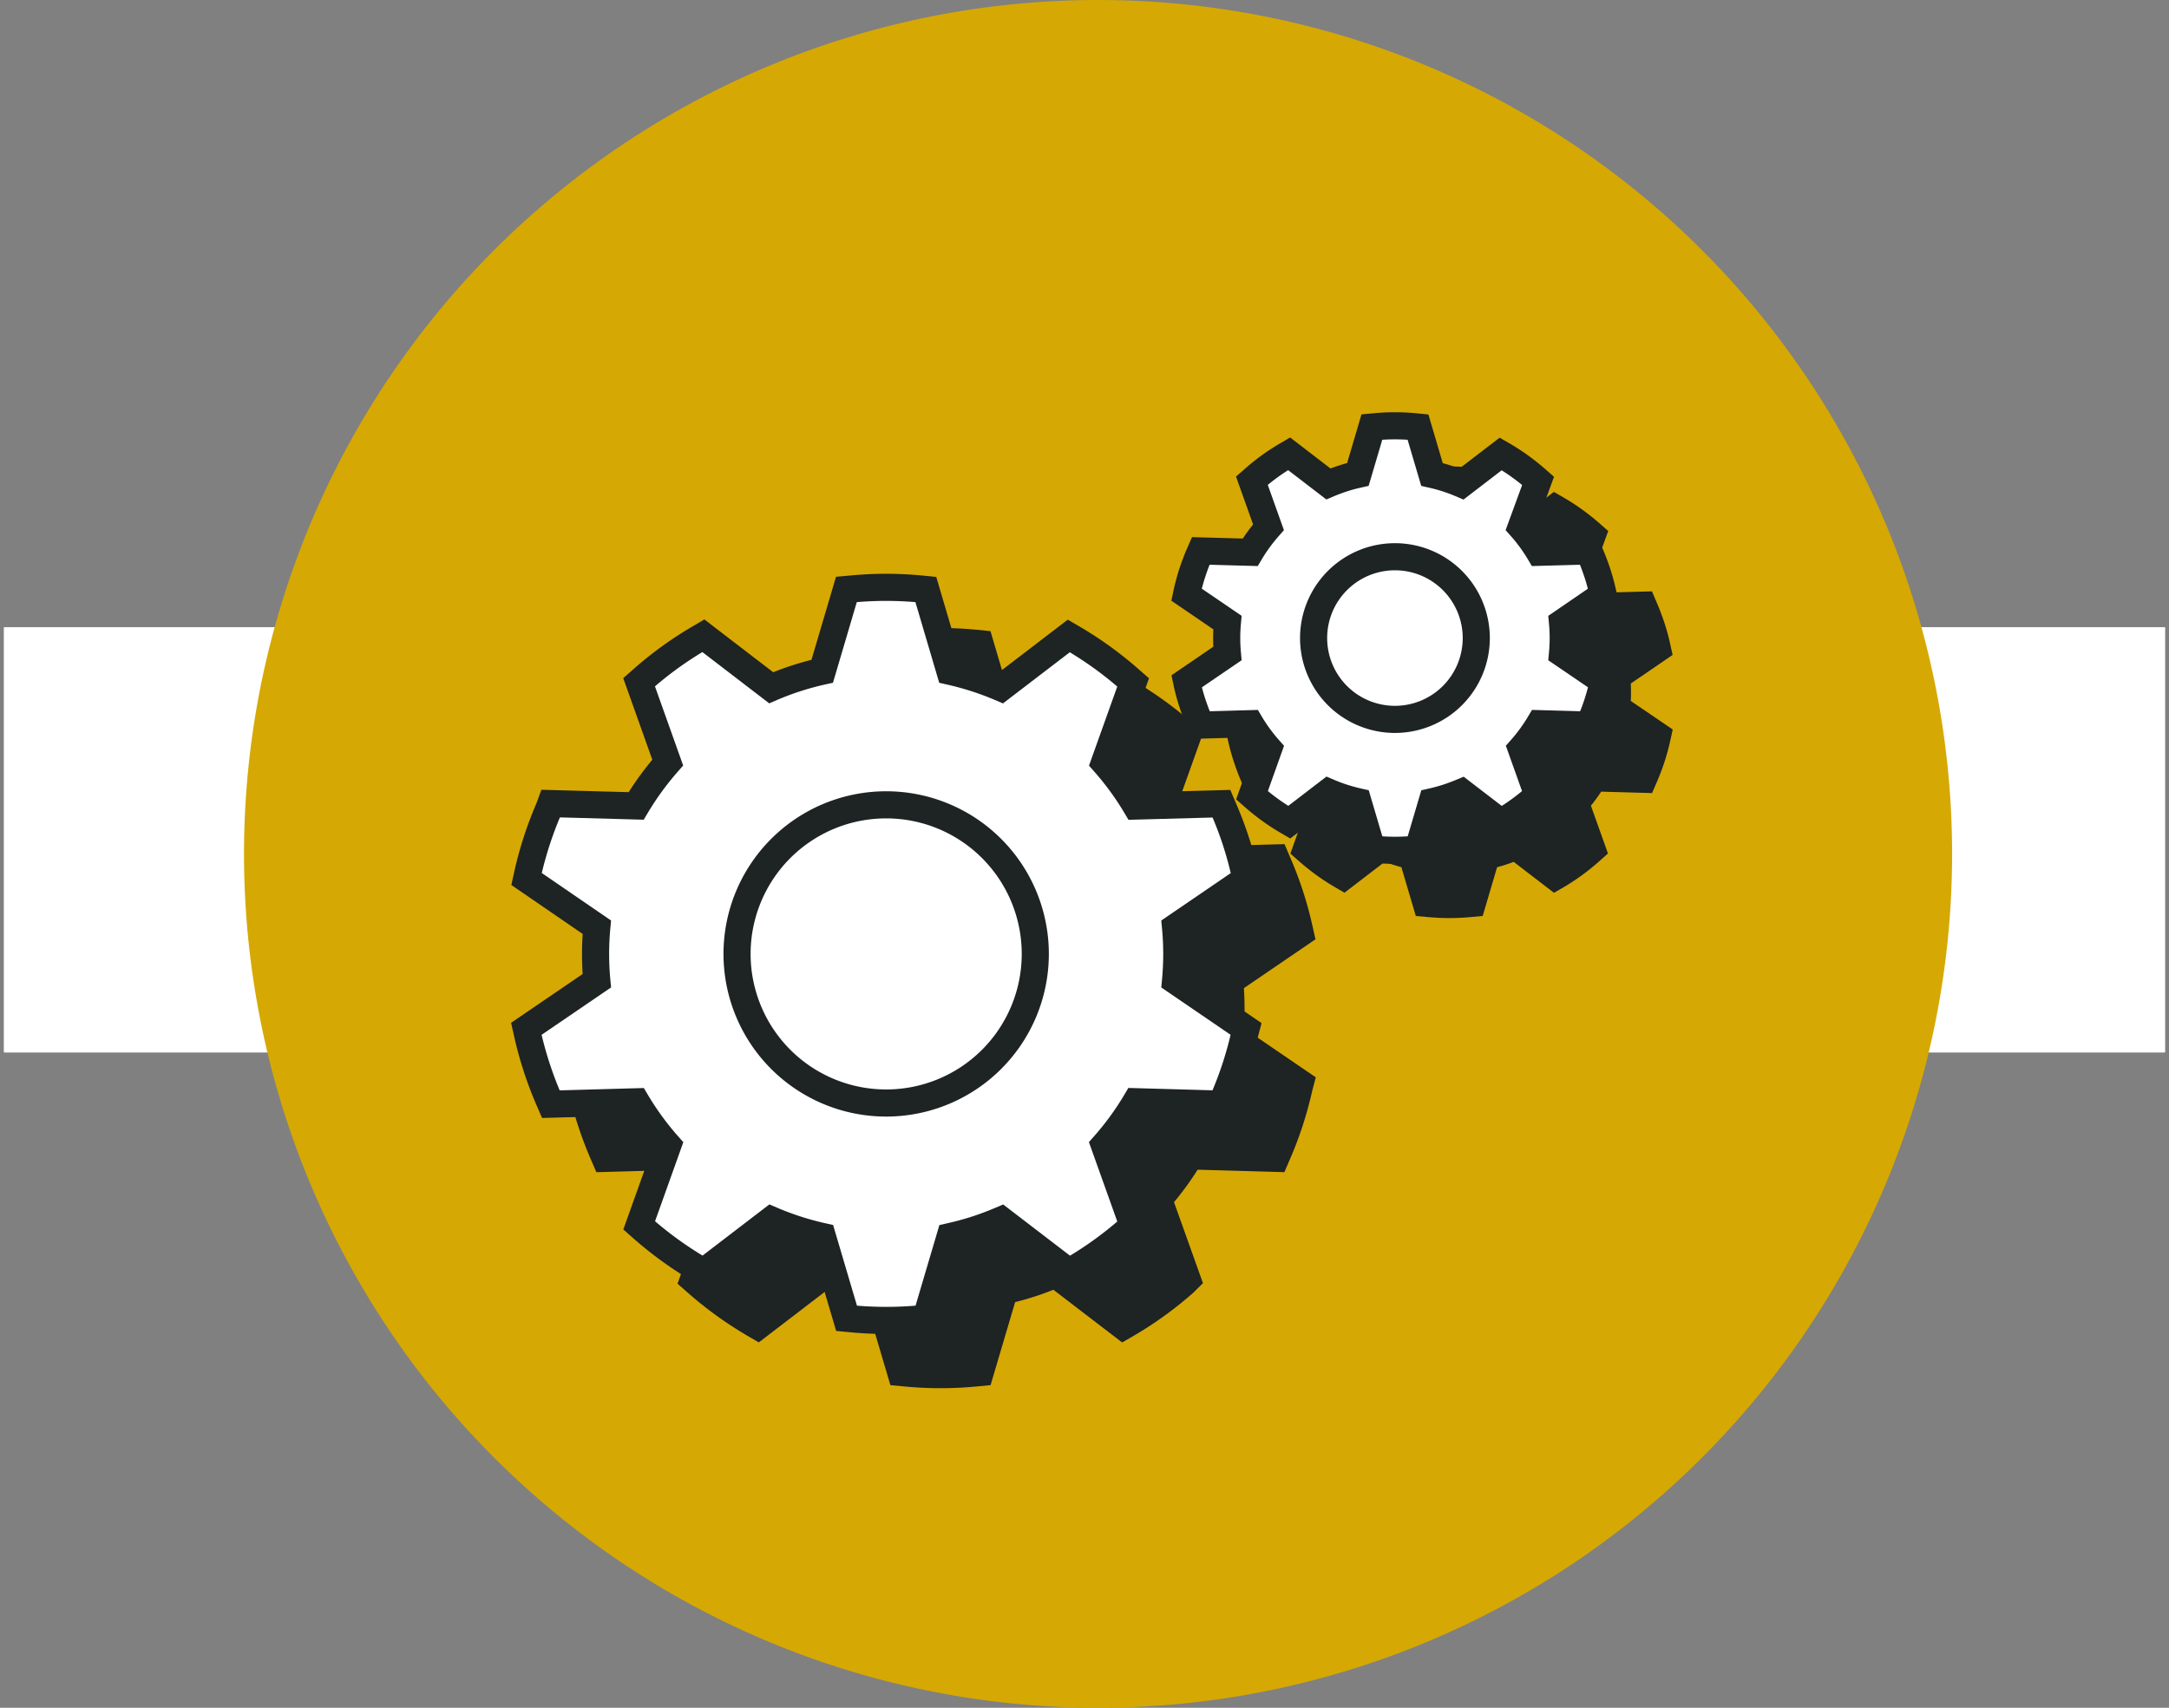 <svg id="구성_요소_110_1" data-name="구성 요소 110 – 1" xmlns="http://www.w3.org/2000/svg" xmlns:xlink="http://www.w3.org/1999/xlink" width="80" height="63" viewBox="0 0 80 63">
  <rect x="0" y="0" width="80" height="63" fill="#808080" stroke="none"/>
  <defs>
    <style>
      .cls-1 {
        fill: #fff;
      }

      .cls-2, .cls-7 {
        fill: none;
      }

      .cls-3 {
        clip-path: url(#clip-path);
      }

      .cls-4 {
        fill: #d6a803;
      }

      .cls-5 {
        clip-path: url(#clip-path-2);
      }

      .cls-6 {
        fill: #1e2323;
      }

      .cls-7 {
        stroke: #1e2323;
      }
    </style>
    <clipPath id="clip-path">
      <path id="패스_1231" data-name="패스 1231" class="cls-1" d="M0,0H80V-15.967H0Z" transform="translate(0 15.967)"/>
    </clipPath>
    <clipPath id="clip-path-2">
      <path id="패스_5201" data-name="패스 5201" class="cls-2" d="M0,0H42.847V-36H0Z"/>
    </clipPath>
  </defs>
  <g id="그룹_23052" data-name="그룹 23052" transform="translate(0 38.967)">
    <path id="패스_1229" data-name="패스 1229" class="cls-1" d="M.141-.145H79.858V-15.828H.141Z"/>
    <g id="그룹_836" data-name="그룹 836" class="cls-3" transform="translate(0 -15.967)">
      <path id="패스_1230" data-name="패스 1230" class="cls-1" d="M.142-.145H79.819V-15.829H.142Z" transform="translate(0.02 15.967)"/>
    </g>
  </g>
  <g id="구성_요소_15_1" data-name="구성 요소 15 – 1" transform="translate(9)">
    <path id="패스_557" data-name="패스 557" class="cls-4" d="M1467.149,3385.292a31.5,31.5,0,1,1-31.5-31.5,31.5,31.5,0,0,1,31.5,31.5" transform="translate(-1404.149 -3353.792)"/>
    <g id="그룹_4830" data-name="그룹 4830" transform="translate(9.851 51.208)">
      <g id="그룹_4829" data-name="그룹 4829" class="cls-5">
        <g id="그룹_4816" data-name="그룹 4816" transform="translate(15.834 -6.098)">
          <path id="패스_5188" data-name="패스 5188" class="cls-6" d="M0,0A7.92,7.92,0,0,0,7.92-7.92,7.92,7.92,0,0,0,0-15.84,7.92,7.92,0,0,0-7.92-7.92,7.92,7.92,0,0,0,0,0"/>
        </g>
        <g id="그룹_4817" data-name="그룹 4817" transform="translate(26.506 -15.004)">
          <path id="패스_5189" data-name="패스 5189" class="cls-6" d="M0,0,2.6-1.774l-.037-.164c-.094-.425-.209-.844-.341-1.249S1.934-4,1.76-4.4l-.066-.155-3.149.086a10.547,10.547,0,0,0-1.166-1.6l1.058-2.961-.127-.111a13.582,13.582,0,0,0-2.1-1.518l-.146-.085-2.5,1.914a10.809,10.809,0,0,0-1.883-.609l-.89-3.018-.169-.017a13.372,13.372,0,0,0-2.593,0l-.168.015-.891,3.017c-.327.072-.647.16-.956.26s-.621.217-.928.349l-2.5-1.918-.146.086a13.3,13.3,0,0,0-2.1,1.519l-.125.11,1.056,2.963a10.866,10.866,0,0,0-1.165,1.6l-3.148-.087L-23.1-4.4c-.345.791,1.759,4.4,1.759,4.4a10.594,10.594,0,0,0,0,1.975l-2.6,1.774.037.165c.094.423.21.843.342,1.249s.286.813.459,1.211l.067.155,3.149-.088a10.516,10.516,0,0,0,1.166,1.6L-19.782,11l.128.113a13.714,13.714,0,0,0,2.1,1.518l.146.085,2.5-1.915a10.78,10.78,0,0,0,1.883.609l.892,3.018.168.016a13.533,13.533,0,0,0,2.593,0l.167-.016.892-3.016c.325-.074.646-.16.956-.26s.622-.219.928-.349l2.5,1.916.146-.084a13.5,13.5,0,0,0,2.1-1.519L-1.566,11-2.624,8.038a10.643,10.643,0,0,0,1.165-1.6l3.149.089.067-.156a13.449,13.449,0,0,0,.8-2.457L2.6,3.752,0,1.977A10.616,10.616,0,0,0,0,0M-10.673,8.606A7.632,7.632,0,0,1-18.315.986a7.631,7.631,0,0,1,7.642-7.619A7.63,7.63,0,0,1-3.031.986a7.631,7.631,0,0,1-7.642,7.62m0-1.414,0-2.361A3.851,3.851,0,0,1-14.529.986a3.851,3.851,0,0,1,3.856-3.844A3.85,3.85,0,0,1-6.817.986a3.85,3.85,0,0,1-3.856,3.845"/>
        </g>
        <g id="그룹_4818" data-name="그룹 4818" transform="translate(26.506 -15.004)">
          <path id="패스_5190" data-name="패스 5190" class="cls-7" d="M0,0,2.6-1.774l-.037-.164c-.094-.425-.209-.844-.341-1.249S1.934-4,1.76-4.4l-.066-.155-3.149.086a10.547,10.547,0,0,0-1.166-1.6l1.058-2.961-.127-.111a13.582,13.582,0,0,0-2.1-1.518l-.146-.085-2.5,1.914a10.809,10.809,0,0,0-1.883-.609l-.89-3.018-.169-.017a13.372,13.372,0,0,0-2.593,0l-.168.015-.891,3.017c-.327.072-.647.16-.956.26s-.621.217-.928.349l-2.5-1.918-.146.086a13.3,13.3,0,0,0-2.1,1.519l-.125.11,1.056,2.963a10.866,10.866,0,0,0-1.165,1.6l-3.148-.087L-23.1-4.4c-.345.791,1.759,4.4,1.759,4.4a10.594,10.594,0,0,0,0,1.975l-2.6,1.774.037.165c.094.423.21.843.342,1.249s.286.813.459,1.211l.067.155,3.149-.088a10.516,10.516,0,0,0,1.166,1.6L-19.782,11l.128.113a13.714,13.714,0,0,0,2.1,1.518l.146.085,2.5-1.915a10.78,10.78,0,0,0,1.883.609l.892,3.018.168.016a13.533,13.533,0,0,0,2.593,0l.167-.016.892-3.016c.325-.074.646-.16.956-.26s.622-.219.928-.349l2.5,1.916.146-.084a13.5,13.5,0,0,0,2.1-1.519L-1.566,11-2.624,8.038a10.643,10.643,0,0,0,1.165-1.6l3.149.089.067-.156a13.449,13.449,0,0,0,.8-2.457L2.6,3.752,0,1.977A10.616,10.616,0,0,0,0,0ZM-10.673,8.606A7.632,7.632,0,0,1-18.315.986a7.631,7.631,0,0,1,7.642-7.619A7.63,7.63,0,0,1-3.031.986,7.631,7.631,0,0,1-10.673,8.606Zm0-1.414,0-2.361A3.851,3.851,0,0,1-14.529.986a3.851,3.851,0,0,1,3.856-3.844A3.85,3.85,0,0,1-6.817.986,3.85,3.85,0,0,1-10.673,4.831Z"/>
        </g>
        <g id="그룹_4819" data-name="그룹 4819" transform="translate(40.779 -26.243)">
          <path id="패스_5191" data-name="패스 5191" class="cls-6" d="M0,0,1.5-1.027l-.022-.1c-.055-.246-.121-.489-.2-.724s-.166-.47-.267-.7l-.038-.09-1.823.05a6.126,6.126,0,0,0-.676-.926L-.9-5.226l-.074-.065A7.891,7.891,0,0,0-2.194-6.17l-.085-.049L-3.724-5.11a6.194,6.194,0,0,0-1.09-.353L-5.33-7.211l-.1-.01a7.76,7.76,0,0,0-1.5,0l-.1.009-.516,1.747c-.189.042-.375.092-.554.151s-.36.125-.537.2l-1.446-1.111-.085.05a7.667,7.667,0,0,0-1.215.879l-.073.064.612,1.716a6.233,6.233,0,0,0-.675.925l-1.823-.05-.039.088a7.9,7.9,0,0,0-.466,1.424l-.021.1L-12.359,0a6.234,6.234,0,0,0,0,1.143L-13.864,2.17l.021.1c.055.245.122.487.2.723s.166.47.266.7l.039.09,1.823-.051a6.181,6.181,0,0,0,.675.925l-.612,1.715.074.065a7.867,7.867,0,0,0,1.215.88l.084.049,1.446-1.109a6.25,6.25,0,0,0,1.09.353l.516,1.748.1.009a8.007,8.007,0,0,0,1.5,0l.1-.009.516-1.747c.188-.043.374-.093.554-.151s.36-.127.537-.2l1.446,1.11.085-.049A7.831,7.831,0,0,0-.98,6.436l.073-.065-.612-1.716a6.27,6.27,0,0,0,.674-.924l1.824.051.039-.09a7.84,7.84,0,0,0,.465-1.423l.022-.1L0,1.145A6.169,6.169,0,0,0,0,0"/>
        </g>
        <g id="그룹_4820" data-name="그룹 4820" transform="translate(40.779 -26.243)">
          <path id="패스_5192" data-name="패스 5192" class="cls-7" d="M0,0,1.5-1.027l-.022-.1c-.055-.246-.121-.489-.2-.724s-.166-.47-.267-.7l-.038-.09-1.823.05a6.126,6.126,0,0,0-.676-.926L-.9-5.226l-.074-.065A7.891,7.891,0,0,0-2.194-6.17l-.085-.049L-3.724-5.11a6.194,6.194,0,0,0-1.09-.353L-5.33-7.211l-.1-.01a7.76,7.76,0,0,0-1.5,0l-.1.009-.516,1.747c-.189.042-.375.092-.554.151s-.36.125-.537.2l-1.446-1.111-.085.05a7.667,7.667,0,0,0-1.215.879l-.073.064.612,1.716a6.233,6.233,0,0,0-.675.925l-1.823-.05-.039.088a7.9,7.9,0,0,0-.466,1.424l-.021.1L-12.359,0a6.234,6.234,0,0,0,0,1.143L-13.864,2.17l.021.1c.055.245.122.487.2.723s.166.47.266.7l.039.09,1.823-.051a6.181,6.181,0,0,0,.675.925l-.612,1.715.074.065a7.867,7.867,0,0,0,1.215.88l.084.049,1.446-1.109a6.25,6.25,0,0,0,1.09.353l.516,1.748.1.009a8.007,8.007,0,0,0,1.5,0l.1-.009.516-1.747c.188-.043.374-.093.554-.151s.36-.127.537-.2l1.446,1.11.085-.049A7.831,7.831,0,0,0-.98,6.436l.073-.065-.612-1.716a6.27,6.27,0,0,0,.674-.924l1.824.051.039-.09a7.84,7.84,0,0,0,.465-1.423l.022-.1L0,1.145A6.169,6.169,0,0,0,0,0Z"/>
        </g>
        <g id="그룹_4821" data-name="그룹 4821" transform="translate(24.506 -17.004)">
          <path id="패스_5193" data-name="패스 5193" class="cls-1" d="M0,0,2.6-1.774l-.037-.164c-.094-.425-.209-.844-.341-1.249S1.934-4,1.76-4.4l-.066-.155-3.149.086a10.547,10.547,0,0,0-1.166-1.6l1.058-2.961-.127-.111a13.582,13.582,0,0,0-2.1-1.518l-.146-.085-2.5,1.914a10.809,10.809,0,0,0-1.883-.609l-.89-3.018-.169-.017a13.372,13.372,0,0,0-2.593,0l-.168.015-.891,3.017c-.327.072-.647.16-.956.26s-.621.217-.928.349l-2.5-1.918-.146.086a13.3,13.3,0,0,0-2.1,1.519l-.125.11,1.056,2.963a10.866,10.866,0,0,0-1.165,1.6l-3.148-.087L-23.1-4.4a13.629,13.629,0,0,0-.8,2.457l-.036.165L-21.344,0a10.594,10.594,0,0,0,0,1.975l-2.6,1.774.037.165c.094.423.21.843.342,1.249s.286.813.459,1.211l.067.155,3.149-.088a10.516,10.516,0,0,0,1.166,1.6L-19.782,11l.128.113a13.714,13.714,0,0,0,2.1,1.518l.146.085,2.5-1.915a10.78,10.78,0,0,0,1.883.609l.892,3.018.168.016a13.533,13.533,0,0,0,2.593,0l.167-.016.892-3.016c.325-.074.646-.16.956-.26s.622-.219.928-.349l2.5,1.916.146-.084a13.5,13.5,0,0,0,2.1-1.519L-1.566,11-2.624,8.038a10.643,10.643,0,0,0,1.165-1.6l3.149.089.067-.156a13.449,13.449,0,0,0,.8-2.457L2.6,3.752,0,1.977A10.616,10.616,0,0,0,0,0"/>
        </g>
        <g id="그룹_4822" data-name="그룹 4822" transform="translate(24.506 -17.004)">
          <path id="패스_5194" data-name="패스 5194" class="cls-7" d="M0,0,2.6-1.774l-.037-.164c-.094-.425-.209-.844-.341-1.249S1.934-4,1.76-4.4l-.066-.155-3.149.086a10.547,10.547,0,0,0-1.166-1.6l1.058-2.961-.127-.111a13.582,13.582,0,0,0-2.1-1.518l-.146-.085-2.5,1.914a10.809,10.809,0,0,0-1.883-.609l-.89-3.018-.169-.017a13.372,13.372,0,0,0-2.593,0l-.168.015-.891,3.017c-.327.072-.647.16-.956.26s-.621.217-.928.349l-2.5-1.918-.146.086a13.3,13.3,0,0,0-2.1,1.519l-.125.11,1.056,2.963a10.866,10.866,0,0,0-1.165,1.6l-3.148-.087L-23.1-4.4a13.629,13.629,0,0,0-.8,2.457l-.036.165L-21.344,0a10.594,10.594,0,0,0,0,1.975l-2.6,1.774.037.165c.094.423.21.843.342,1.249s.286.813.459,1.211l.067.155,3.149-.088a10.516,10.516,0,0,0,1.166,1.6L-19.782,11l.128.113a13.714,13.714,0,0,0,2.1,1.518l.146.085,2.5-1.915a10.78,10.78,0,0,0,1.883.609l.892,3.018.168.016a13.533,13.533,0,0,0,2.593,0l.167-.016.892-3.016c.325-.074.646-.16.956-.26s.622-.219.928-.349l2.5,1.916.146-.084a13.5,13.5,0,0,0,2.1-1.519L-1.566,11-2.624,8.038a10.643,10.643,0,0,0,1.165-1.6l3.149.089.067-.156a13.449,13.449,0,0,0,.8-2.457L2.6,3.752,0,1.977A10.616,10.616,0,0,0,0,0Z"/>
        </g>
        <g id="그룹_4823" data-name="그룹 4823" transform="translate(38.779 -28.243)">
          <path id="패스_5195" data-name="패스 5195" class="cls-1" d="M0,0,1.5-1.027l-.022-.1c-.055-.246-.121-.489-.2-.724s-.166-.47-.267-.7l-.038-.09-1.823.05a6.126,6.126,0,0,0-.676-.926L-.9-5.226l-.074-.065A7.891,7.891,0,0,0-2.194-6.17l-.085-.049L-3.724-5.11a6.194,6.194,0,0,0-1.09-.353L-5.33-7.211l-.1-.01a7.76,7.76,0,0,0-1.5,0l-.1.009-.516,1.747c-.189.042-.375.092-.554.151s-.36.125-.537.2l-1.446-1.111-.085.05a7.667,7.667,0,0,0-1.215.879l-.073.064.612,1.716a6.233,6.233,0,0,0-.675.925l-1.823-.05-.039.088a7.9,7.9,0,0,0-.466,1.424l-.021.1L-12.359,0a6.234,6.234,0,0,0,0,1.143L-13.864,2.17l.021.1c.055.245.122.487.2.723s.166.47.266.7l.039.09,1.823-.051a6.181,6.181,0,0,0,.675.925l-.612,1.715.074.065a7.867,7.867,0,0,0,1.215.88l.084.049,1.446-1.109a6.25,6.25,0,0,0,1.09.353l.516,1.748.1.009a8.007,8.007,0,0,0,1.5,0l.1-.009.516-1.747c.188-.043.374-.093.554-.151s.36-.127.537-.2l1.446,1.11.085-.049A7.831,7.831,0,0,0-.98,6.436l.073-.065-.612-1.716a6.27,6.27,0,0,0,.674-.924l1.824.051.039-.09a7.84,7.84,0,0,0,.465-1.423l.022-.1L0,1.145A6.169,6.169,0,0,0,0,0"/>
        </g>
        <g id="그룹_4824" data-name="그룹 4824" transform="translate(38.779 -28.243)">
          <path id="패스_5196" data-name="패스 5196" class="cls-7" d="M0,0,1.5-1.027l-.022-.1c-.055-.246-.121-.489-.2-.724s-.166-.47-.267-.7l-.038-.09-1.823.05a6.126,6.126,0,0,0-.676-.926L-.9-5.226l-.074-.065A7.891,7.891,0,0,0-2.194-6.17l-.085-.049L-3.724-5.11a6.194,6.194,0,0,0-1.09-.353L-5.33-7.211l-.1-.01a7.76,7.76,0,0,0-1.5,0l-.1.009-.516,1.747c-.189.042-.375.092-.554.151s-.36.125-.537.2l-1.446-1.111-.085.05a7.667,7.667,0,0,0-1.215.879l-.073.064.612,1.716a6.233,6.233,0,0,0-.675.925l-1.823-.05-.039.088a7.9,7.9,0,0,0-.466,1.424l-.021.1L-12.359,0a6.234,6.234,0,0,0,0,1.143L-13.864,2.17l.021.1c.055.245.122.487.2.723s.166.47.266.7l.039.09,1.823-.051a6.181,6.181,0,0,0,.675.925l-.612,1.715.074.065a7.867,7.867,0,0,0,1.215.88l.084.049,1.446-1.109a6.25,6.25,0,0,0,1.09.353l.516,1.748.1.009a8.007,8.007,0,0,0,1.5,0l.1-.009.516-1.747c.188-.043.374-.093.554-.151s.36-.127.537-.2l1.446,1.11.085-.049A7.831,7.831,0,0,0-.98,6.436l.073-.065-.612-1.716a6.27,6.27,0,0,0,.674-.924l1.824.051.039-.09a7.84,7.84,0,0,0,.465-1.423l.022-.1L0,1.145A6.169,6.169,0,0,0,0,0Z"/>
        </g>
        <g id="그룹_4825" data-name="그룹 4825" transform="translate(32.599 -24.67)">
          <path id="패스_5197" data-name="패스 5197" class="cls-1" d="M0,0A3,3,0,0,0,3-3,3,3,0,0,0,0-6,3,3,0,0,0-3-3,3,3,0,0,0,0,0"/>
        </g>
        <g id="그룹_4826" data-name="그룹 4826" transform="translate(32.599 -24.67)">
          <path id="패스_5198" data-name="패스 5198" class="cls-7" d="M0,0A3,3,0,0,0,3-3,3,3,0,0,0,0-6,3,3,0,0,0-3-3,3,3,0,0,0,0,0Z"/>
        </g>
        <g id="그룹_4827" data-name="그룹 4827" transform="translate(13.834 -10.518)">
          <path id="패스_5199" data-name="패스 5199" class="cls-1" d="M0,0A5.5,5.5,0,0,0,5.5-5.5,5.5,5.5,0,0,0,0-11,5.5,5.5,0,0,0-5.5-5.5,5.5,5.5,0,0,0,0,0"/>
        </g>
        <g id="그룹_4828" data-name="그룹 4828" transform="translate(13.834 -10.518)">
          <path id="패스_5200" data-name="패스 5200" class="cls-7" d="M0,0A5.5,5.5,0,0,0,5.5-5.5,5.5,5.5,0,0,0,0-11,5.5,5.5,0,0,0-5.5-5.5,5.5,5.5,0,0,0,0,0Z"/>
        </g>
      </g>
    </g>
  </g>
</svg>
